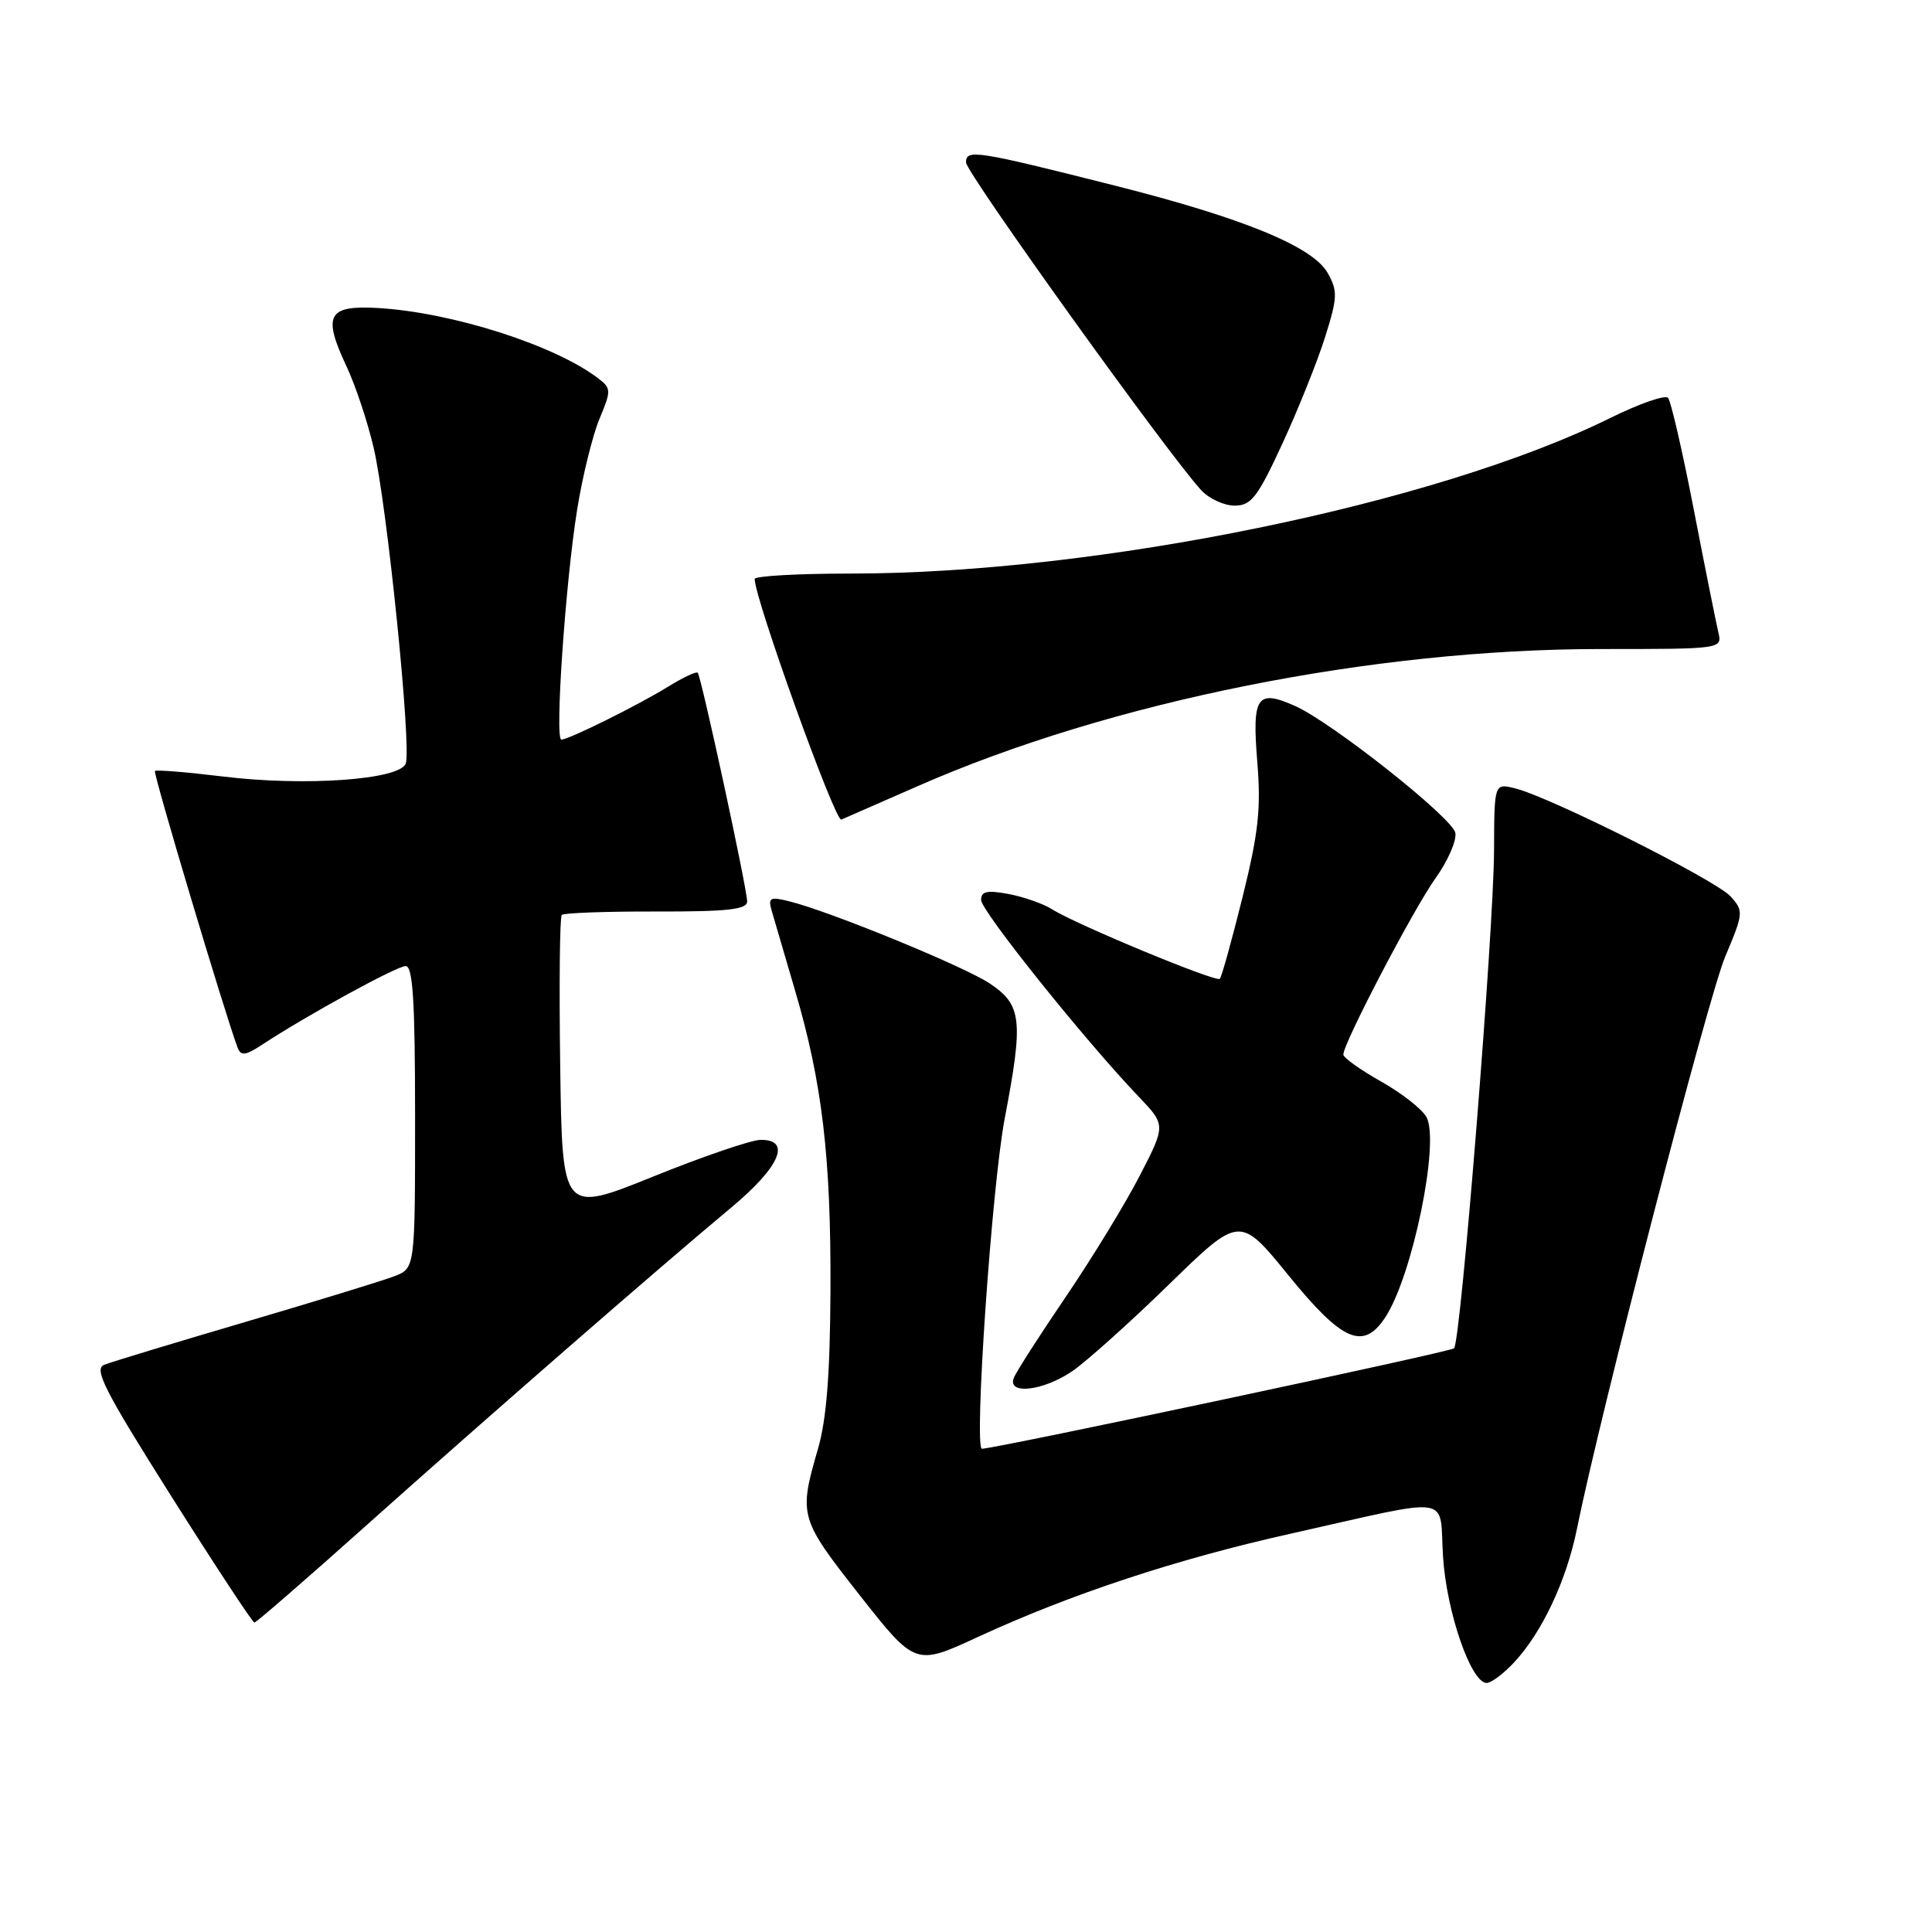 <?xml version="1.0" encoding="UTF-8" standalone="no"?>
<!DOCTYPE svg PUBLIC "-//W3C//DTD SVG 1.1//EN" "http://www.w3.org/Graphics/SVG/1.1/DTD/svg11.dtd" >
<svg xmlns="http://www.w3.org/2000/svg" xmlns:xlink="http://www.w3.org/1999/xlink" version="1.1" viewBox="0 0 256 256">
 <g >
 <path fill="currentColor"
d=" M 200.65 220.25 C 204.36 216.26 207.59 209.37 208.97 202.50 C 212.00 187.46 226.32 132.17 228.59 126.78 C 231.03 120.98 231.06 120.72 229.31 118.78 C 227.38 116.63 205.34 105.58 200.75 104.46 C 198.00 103.78 198.00 103.78 197.97 112.64 C 197.93 123.37 193.56 177.77 192.67 178.66 C 192.21 179.13 132.84 191.76 130.12 191.97 C 129.02 192.06 131.42 157.11 133.14 148.15 C 135.62 135.15 135.40 133.17 131.17 130.33 C 127.82 128.08 110.02 120.78 104.59 119.43 C 102.06 118.80 101.76 118.95 102.23 120.60 C 102.53 121.65 103.92 126.38 105.31 131.11 C 108.95 143.42 110.12 153.32 110.04 171.00 C 109.99 182.05 109.52 188.08 108.38 192.00 C 105.82 200.83 105.93 201.21 113.89 211.34 C 121.29 220.74 121.29 220.74 129.59 216.90 C 141.90 211.22 155.87 206.60 171.02 203.22 C 193.07 198.29 190.67 197.93 191.21 206.30 C 191.69 213.65 194.92 223.00 196.99 223.00 C 197.60 223.00 199.25 221.76 200.65 220.25 Z  M 48.40 202.25 C 64.17 188.15 87.33 167.97 96.84 160.05 C 103.35 154.64 104.94 150.97 100.75 151.04 C 99.51 151.06 93.10 153.25 86.50 155.92 C 74.50 160.76 74.50 160.76 74.23 141.23 C 74.08 130.50 74.17 121.49 74.44 121.23 C 74.70 120.97 80.33 120.76 86.96 120.78 C 96.43 120.80 99.00 120.51 99.00 119.45 C 99.00 117.76 92.92 89.64 92.45 89.14 C 92.26 88.94 90.48 89.78 88.49 91.01 C 84.48 93.48 75.37 98.00 74.38 98.00 C 73.49 98.00 74.93 77.13 76.48 67.49 C 77.19 63.09 78.52 57.70 79.43 55.51 C 81.00 51.76 80.99 51.46 79.30 50.16 C 73.57 45.75 59.87 41.37 50.02 40.81 C 43.42 40.44 42.72 41.75 45.93 48.58 C 47.09 51.04 48.69 55.85 49.50 59.28 C 51.29 66.87 54.56 99.09 53.76 101.18 C 52.94 103.33 40.35 104.22 29.53 102.89 C 24.75 102.31 20.70 101.98 20.53 102.16 C 20.26 102.45 29.90 134.66 31.50 138.86 C 31.92 139.95 32.56 139.86 34.76 138.41 C 40.56 134.59 52.56 128.01 53.75 128.01 C 54.71 128.00 55.00 132.67 55.00 148.02 C 55.00 168.05 55.00 168.05 52.25 169.11 C 50.74 169.69 41.85 172.42 32.50 175.17 C 23.15 177.92 14.74 180.47 13.81 180.84 C 12.39 181.39 13.83 184.22 22.69 198.25 C 28.51 207.46 33.47 215.00 33.71 215.00 C 33.95 215.00 40.56 209.26 48.40 202.25 Z  M 142.11 181.67 C 143.97 180.39 149.73 175.23 154.89 170.20 C 164.28 161.05 164.28 161.05 170.76 169.03 C 177.89 177.79 180.65 178.98 183.56 174.55 C 187.16 169.06 190.80 151.36 189.02 148.03 C 188.45 146.97 185.74 144.85 182.99 143.30 C 180.25 141.76 178.00 140.15 178.00 139.73 C 178.00 138.23 187.30 120.44 190.22 116.36 C 191.85 114.08 193.03 111.38 192.84 110.36 C 192.46 108.36 176.41 95.66 171.55 93.52 C 166.55 91.31 165.90 92.28 166.59 100.86 C 167.11 107.16 166.76 110.33 164.64 118.89 C 163.22 124.60 161.87 129.47 161.63 129.70 C 161.14 130.19 142.56 122.49 139.40 120.48 C 138.24 119.75 135.65 118.84 133.65 118.46 C 130.79 117.93 130.00 118.10 130.00 119.25 C 130.00 120.69 143.72 137.82 150.86 145.29 C 154.48 149.08 154.48 149.08 151.02 155.79 C 149.12 159.48 144.71 166.70 141.22 171.84 C 137.73 176.97 134.63 181.81 134.33 182.59 C 133.45 184.87 138.28 184.30 142.11 181.67 Z  M 121.69 104.13 C 147.17 92.95 181.83 86.00 212.14 86.00 C 228.22 86.00 228.22 86.00 227.68 83.75 C 227.39 82.51 225.92 75.20 224.43 67.50 C 222.94 59.80 221.40 53.15 221.03 52.72 C 220.65 52.29 217.20 53.49 213.36 55.39 C 190.29 66.79 145.34 76.00 112.76 76.00 C 105.74 76.00 100.00 76.32 100.00 76.72 C 100.00 79.33 110.67 108.95 111.48 108.60 C 112.04 108.36 116.64 106.35 121.69 104.13 Z  M 169.94 58.75 C 172.03 54.21 174.57 47.88 175.58 44.67 C 177.23 39.43 177.27 38.57 175.93 36.18 C 173.97 32.68 164.71 28.88 147.75 24.60 C 129.34 19.95 128.00 19.74 128.00 21.52 C 128.00 22.88 154.94 60.42 159.20 64.99 C 160.23 66.09 162.21 67.00 163.60 67.00 C 165.79 67.00 166.64 65.90 169.94 58.75 Z "/>
</g>
</svg>